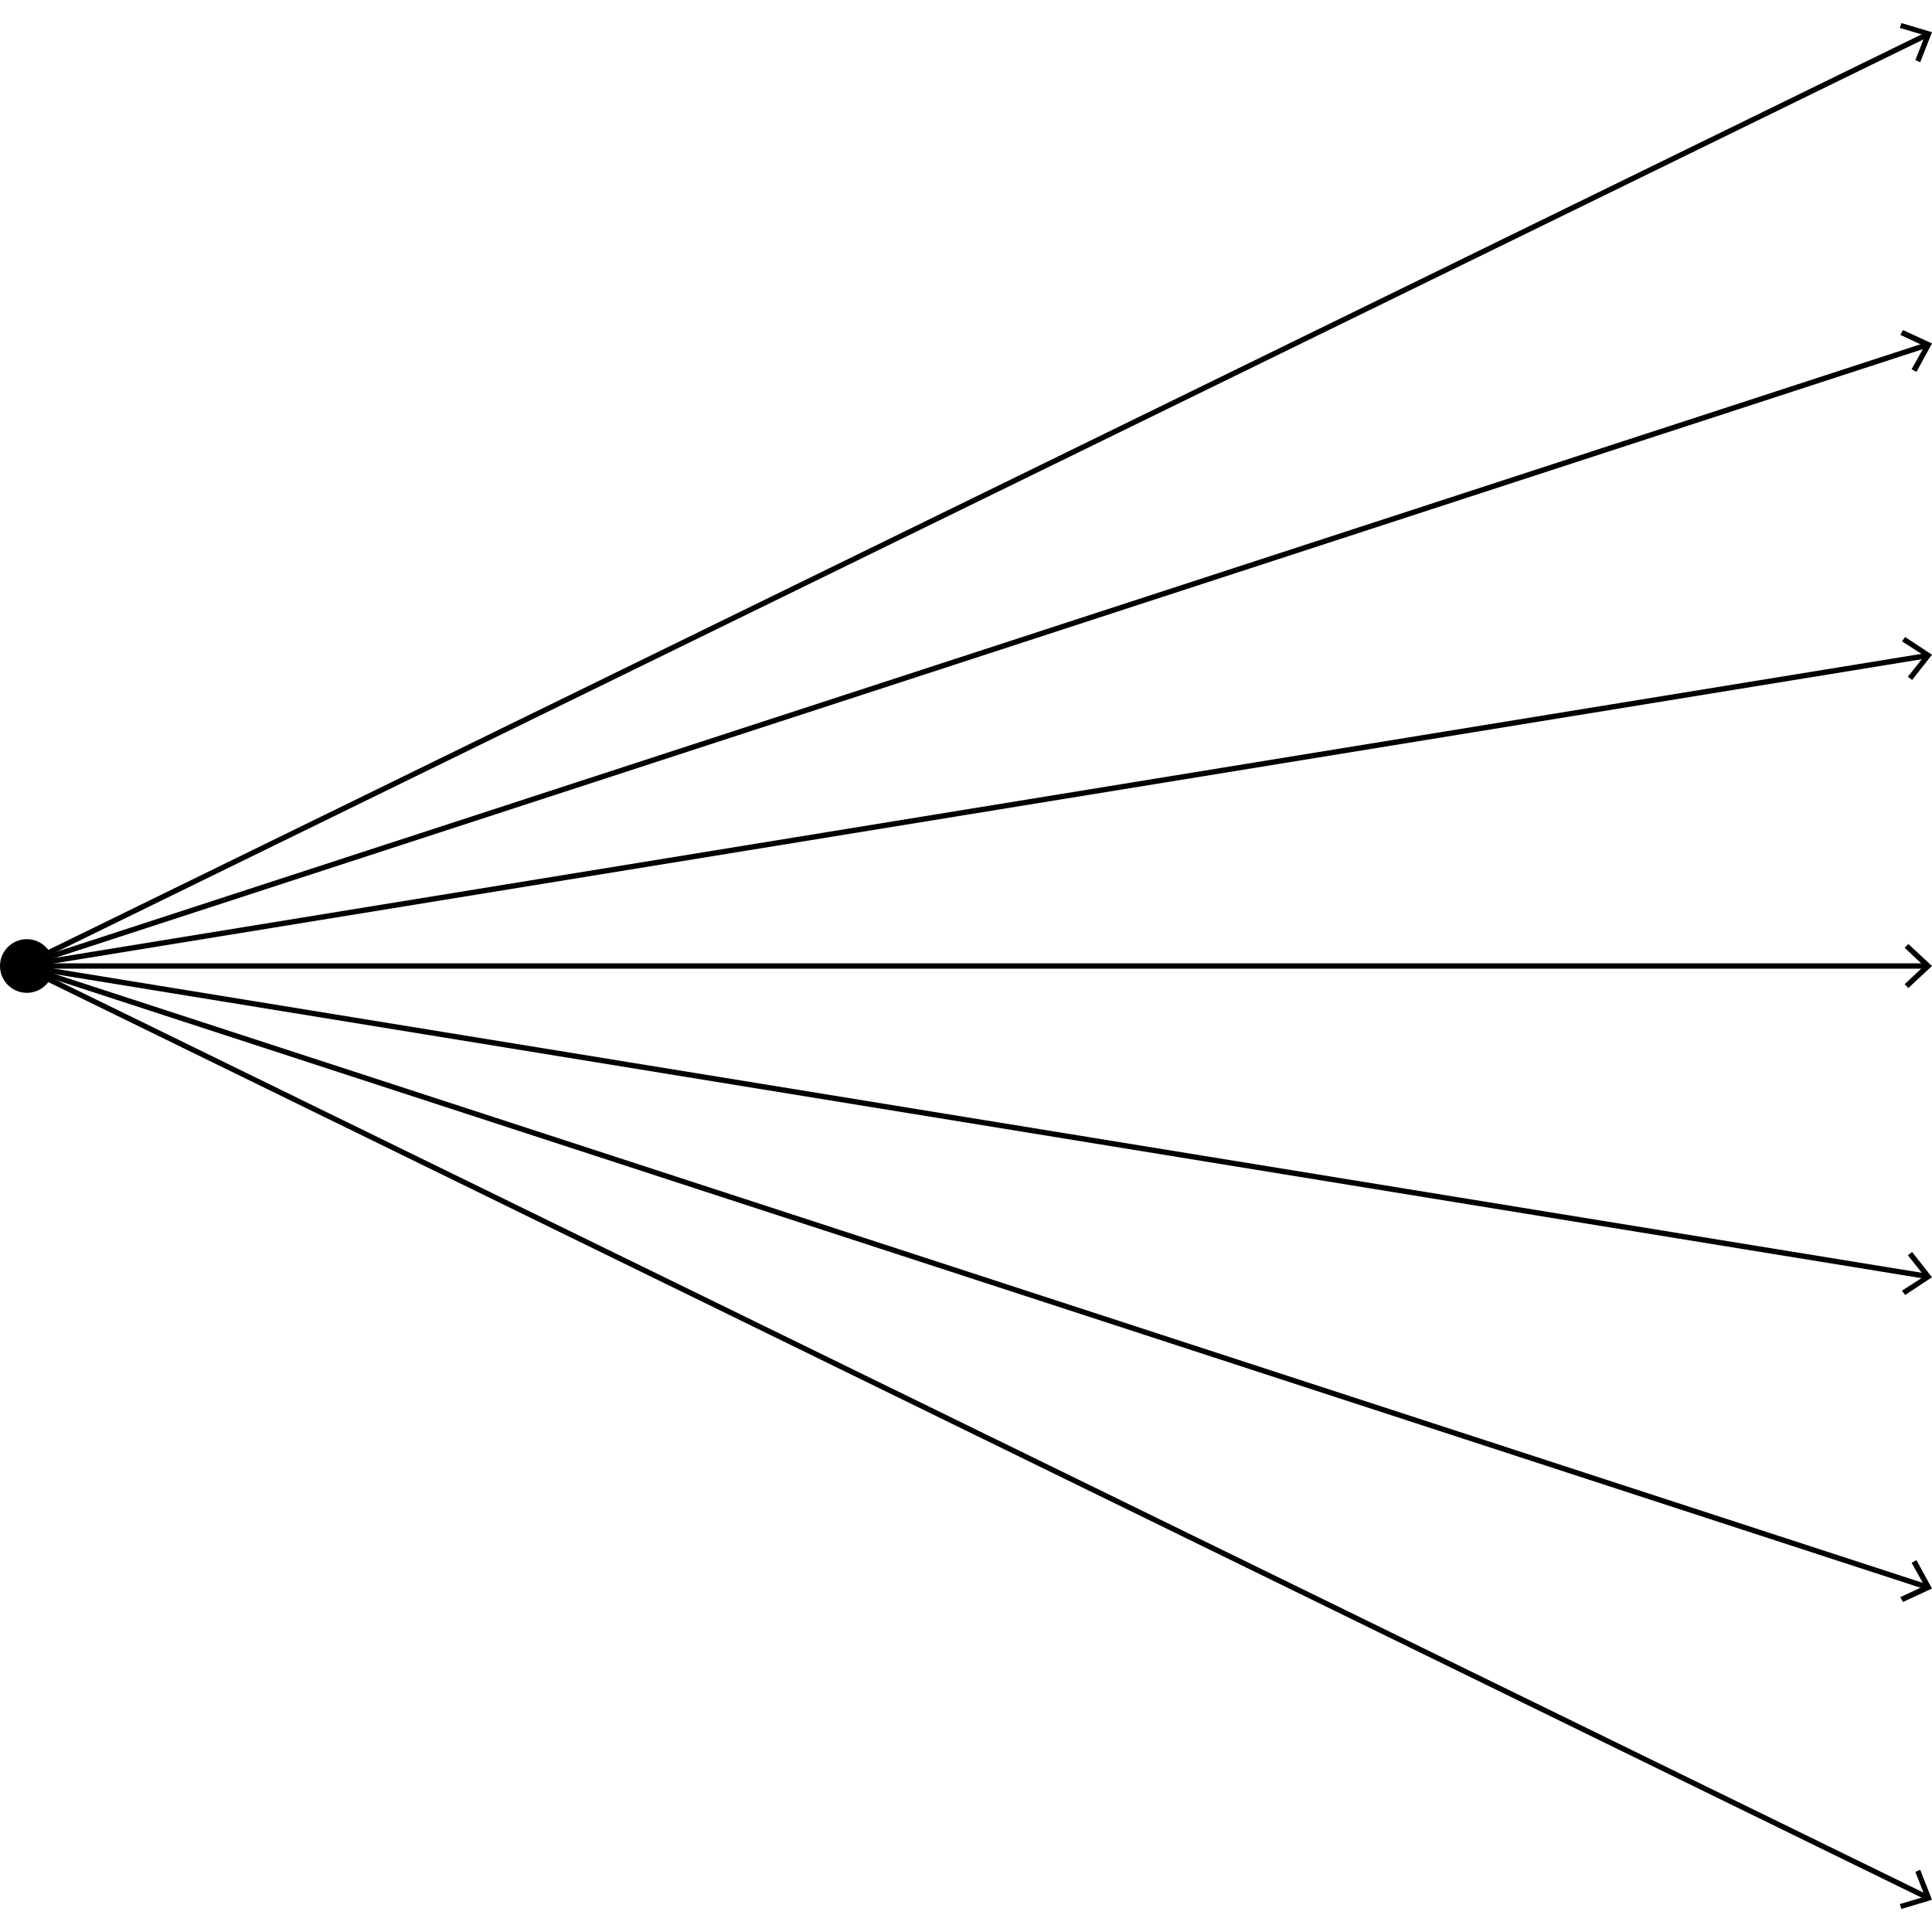 <?xml version="1.0" encoding="utf-8"?>
<!-- Generator: Adobe Illustrator 21.1.0, SVG Export Plug-In . SVG Version: 6.00 Build 0)  -->
<!DOCTYPE svg PUBLIC "-//W3C//DTD SVG 1.1//EN" "http://www.w3.org/Graphics/SVG/1.1/DTD/svg11.dtd">
<svg version="1.1" xmlns="http://www.w3.org/2000/svg" xmlns:xlink="http://www.w3.org/1999/xlink" x="0px" y="0px"
	 viewBox="0 0 360 360" enable-background="new 0 0 360 360" xml:space="preserve">
<g id="Layer_5" display="none">
</g>
<g id="Layer_6" display="none">
</g>
<g id="lines">
	<g id="XMLID_28_">
		<g>
			<polyline fill="none" stroke="#000000" stroke-linejoin="bevel" points="359,6.5 4,180 359,353.5 			"/>
			<g>
				<polygon points="354.3,4.3 354,5.2 358.7,6.6 356.9,11.2 357.8,11.6 360,6 				"/>
			</g>
			<g>
				<polygon points="354.3,355.7 354,354.8 358.7,353.4 356.9,348.8 357.8,348.4 360,354 				"/>
			</g>
		</g>
	</g>
	<g id="XMLID_41_">
		<g>
			<polyline fill="none" stroke="#000000" stroke-linejoin="bevel" points="359,64.3 4,180 359,295.7 			"/>
			<g>
				<polygon points="354.6,61.5 354.1,62.4 358.6,64.5 356.2,68.8 357.1,69.3 360,64 				"/>
			</g>
			<g>
				<polygon points="354.6,298.5 354.1,297.6 358.6,295.5 356.2,291.2 357.1,290.7 360,296 				"/>
			</g>
		</g>
	</g>
	<g id="XMLID_94_">
		<g>
			<polyline fill="none" stroke="#000000" stroke-linejoin="bevel" points="358.9,122.2 4,180 358.9,237.8 			"/>
			<g>
				<polygon points="355,118.7 354.4,119.5 358.6,122.2 355.5,126.1 356.3,126.7 360,122 				"/>
			</g>
			<g>
				<polygon points="355,241.3 354.4,240.5 358.6,237.8 355.5,233.9 356.3,233.3 360,238 				"/>
			</g>
		</g>
	</g>
	<g id="XMLID_27_">
		<g>
			<line fill="none" stroke="#000000" stroke-linejoin="bevel" x1="4" y1="180" x2="358.9" y2="180"/>
			<g>
				<polygon points="355.6,184.1 354.9,183.4 358.5,180 354.9,176.6 355.6,175.9 360,180 				"/>
			</g>
		</g>
	</g>
</g>
<g id="dots">
	<circle id="XMLID_236_" cx="5" cy="180" r="5"/>
</g>
<g id="guides">
</g>
<g id="Layer_4" display="none">
</g>
</svg>
